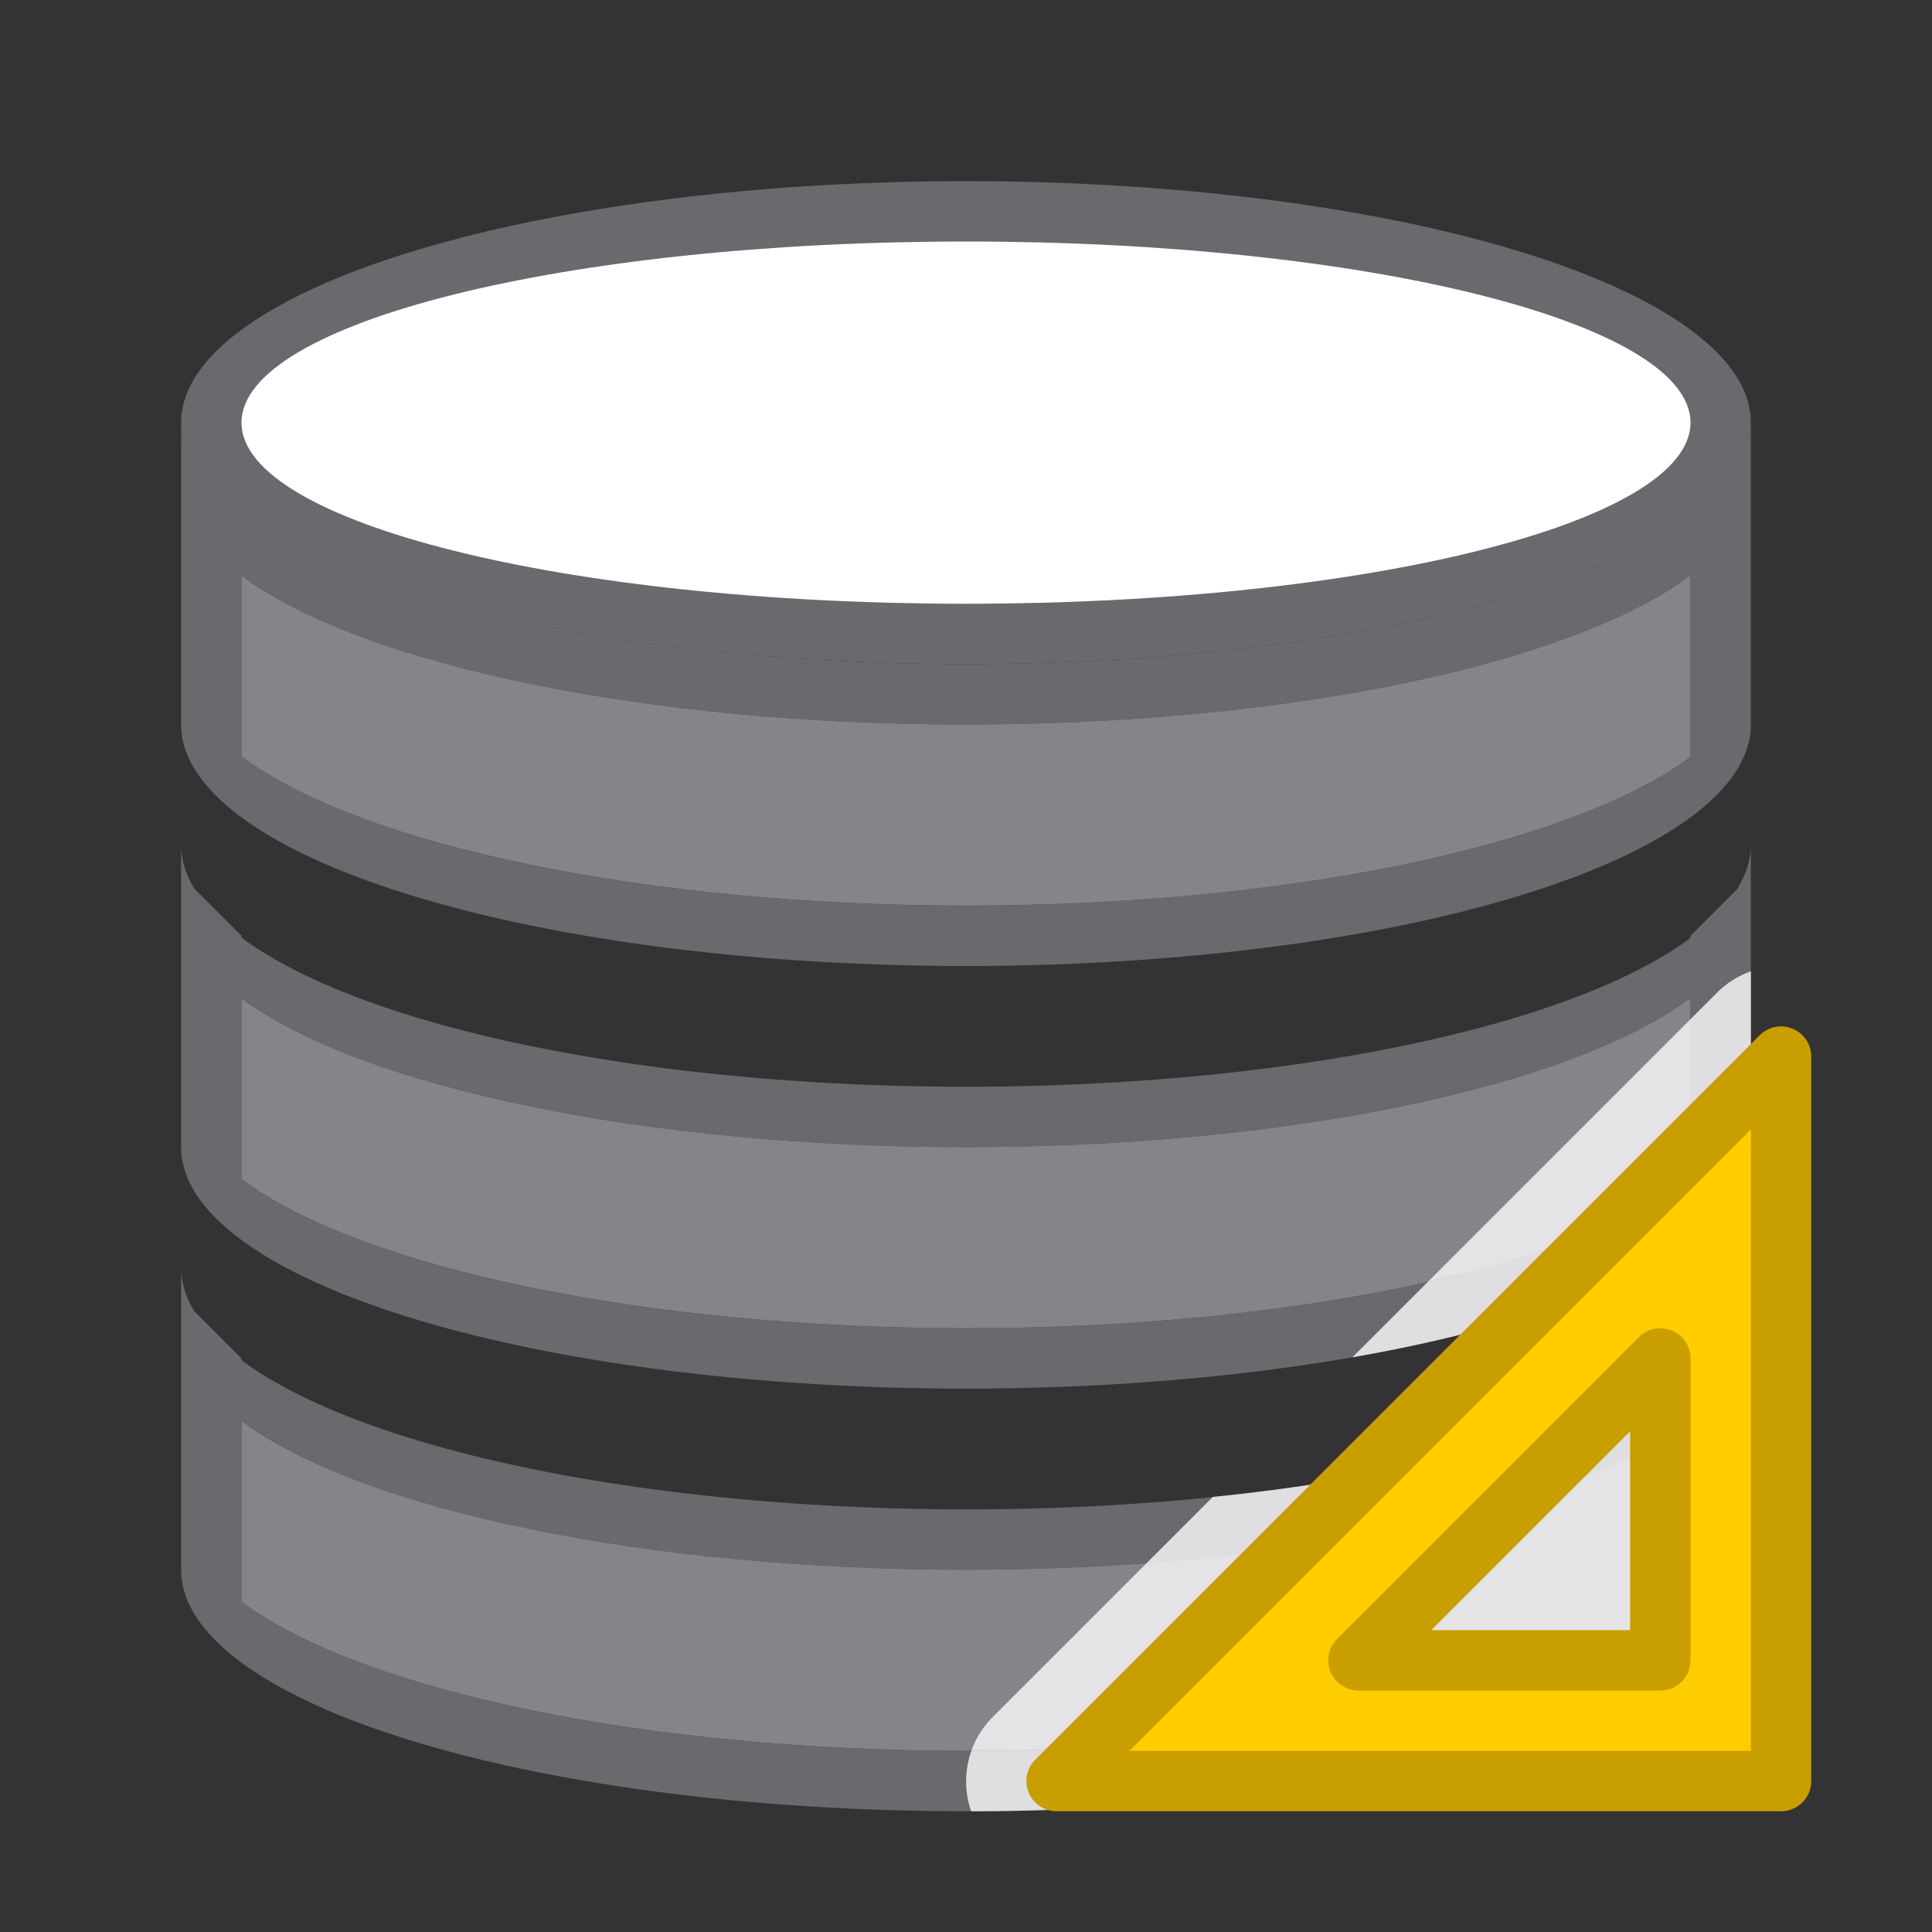 <svg viewBox="0 0 32 32" xmlns="http://www.w3.org/2000/svg"><rect x="0" y="0" width="32" height="32" fill="#333333" stroke="none"/><g fill="#69696e"><path d="m3 7v1 3.736.264a13 4 0 0 0 13 4 13 4 0 0 0 13-4v-.264-.736-3-.5-.5a13 4 0 0 1 -.227.727l-.773.773v.037a13 4 0 0 1 -12 2.463 13 4 0 0 1 -12-2.471v-.029l-.783-.783a13 4 0 0 1 -.217-.717zm25 2.529v3.008a13 4 0 0 1 -12 2.463 13 4 0 0 1 -12-2.471v-2.992a13 4 0 0 0 12 2.463 13 4 0 0 0 12-2.471z"/><ellipse cx="16" cy="7" rx="13" ry="4"/><path d="m3 14v1 3.736.264a13 4 0 0 0 13 4 13 4 0 0 0 13-4v-.264-.736-3-.5-.5a13 4 0 0 1 -.227.727l-.773.773v.037a13 4 0 0 1 -12 2.463 13 4 0 0 1 -12-2.471v-.029l-.783-.783a13 4 0 0 1 -.217-.717zm25 2.529v3.008a13 4 0 0 1 -12 2.463 13 4 0 0 1 -12-2.471v-2.992a13 4 0 0 0 12 2.463 13 4 0 0 0 12-2.471z"/><path d="m3 21v1 3.736.264a13 4 0 0 0 13 4 13 4 0 0 0 13-4v-.264-.736-3-.5-.5a13 4 0 0 1 -.227.727l-.773.773v.037a13 4 0 0 1 -12 2.463 13 4 0 0 1 -12-2.471v-.029l-.783-.783a13 4 0 0 1 -.217-.717zm25 2.529v3.008a13 4 0 0 1 -12 2.463 13 4 0 0 1 -12-2.471v-2.992a13 4 0 0 0 12 2.463 13 4 0 0 0 12-2.471z"/></g><path d="m16 4c6.627 0 12 1.343 12 3s-5.373 3-12 3-12-1.343-12-3 5.373-3 12-3z" fill="#fff"/><g fill="#848489"><path d="m28 23.529v3.008c-2.017 1.491-6.751 2.463-12 2.463-5.255-.002-9.991-.977-12-2.471v-2.992c2.017 1.491 6.751 2.463 12 2.463 5.255-.002 9.991-.977 12-2.471z"/><path d="m28 16.529v3.008c-2.017 1.491-6.751 2.463-12 2.463-5.255-.002-9.991-.977-12-2.471v-2.992c2.017 1.491 6.751 2.463 12 2.463 5.255-.002 9.991-.977 12-2.471z"/><path d="m28 9.529v3.008c-2.017 1.491-6.751 2.463-12 2.463-5.255-.002-9.991-.977-12-2.471v-2.992c2.017 1.491 6.751 2.463 12 2.463 5.255-.002 9.991-.977 12-2.471z"/></g><g fill-rule="evenodd"><path d="m3.043 7.309a13 4 0 0 0 .033.086 13 4 0 0 1 -.033-.086zm23.412 2.061a13 4 0 0 1 -.502.203 13 4 0 0 0 .502-.203zm.787.623a13 4 0 0 1 -.199.107c.07-.035.132-.072.199-.107zm-22.457.021c.072.038.145.074.221.111a13 4 0 0 1 -.221-.111zm21.277.512a13 4 0 0 1 -.189.066c.062-.022.129-.044.189-.066zm-1.178.383a13 4 0 0 1 -.311.09c.107-.029.207-.06.311-.09zm-17.715.021c.101.029.205.056.309.084a13 4 0 0 1 -.309-.084zm1.412.35c.095.02.184.043.281.062a13 4 0 0 1 -.281-.062zm13.205.295a13 4 0 0 1 -.385.059c.13-.018.257-.039.385-.059zm-11.488.016c.112.017.225.033.338.049a13 4 0 0 1 -.338-.049zm1.676.209c.109.011.216.023.326.033a13 4 0 0 1 -.326-.033zm6.184.141a13 4 0 0 1 -.424.02c.142-.006.283-.012.424-.02zm-4.234.006c.131.007.263.01.395.016a13 4 0 0 1 -.395-.016zm15.076 4.141a1.5 1.5 0 0 0 -.561.354l-4.783 4.783c.295-.067.589-.135.865-.209a13 4 0 0 1 -.867.211l-1.254 1.254a13 4 0 0 0 6.6-3.479v-.264-.736zm-1.758.906a13 4 0 0 1 -.199.107c.07-.035.132-.072.199-.107zm-22.457.021c.072.038.145.074.221.111a13 4 0 0 1 -.221-.111zm21.277.512a13 4 0 0 1 -.189.066c.062-.022.129-.044.189-.066zm-1.178.383a13 4 0 0 1 -.311.09c.107-.029.207-.06.311-.09zm-17.715.021c.101.029.205.056.309.084a13 4 0 0 1 -.309-.084zm1.412.35c.095.02.184.043.281.062a13 4 0 0 1 -.281-.062zm13.205.295a13 4 0 0 1 -.385.059c.13-.018.257-.039.385-.059zm-11.488.016c.112.017.225.033.338.049a13 4 0 0 1 -.338-.049zm1.676.209c.109.011.216.023.326.033a13 4 0 0 1 -.326-.033zm6.184.141a13 4 0 0 1 -.424.02c.142-.006.283-.012.424-.02zm-4.234.006c.131.007.263.01.395.016a13 4 0 0 1 -.395-.016zm14.076.592a13 4 0 0 1 -.785.477c.29-.153.56-.31.785-.477zm-1.006.588a13 4 0 0 1 -.982.426 13 4 0 0 1 -1.182.379c.417-.119.817-.243 1.182-.379.358-.133.68-.278.982-.426zm2.006.875a13 4 0 0 1 -.227.727l-.773.773v.037a13 4 0 0 1 -7.912 2.254l-3.648 3.648a1.5 1.5 0 0 0 -.352.559c.538-.002 1.069-.016 1.594-.037a13 4 0 0 1 -1.594.039 1.5 1.5 0 0 0 -.002.998 13 4 0 0 0 12.914-3.998v-.264-.736-3-.5zm-24.215 3.014c.072.038.145.074.221.111a13 4 0 0 1 -.221-.111zm2.385.916c.101.029.205.056.309.084a13 4 0 0 1 -.309-.084zm1.412.35c.095.02.184.043.281.062a13 4 0 0 1 -.281-.062zm1.717.311c.112.017.225.033.338.049a13 4 0 0 1 -.338-.049zm1.676.209c.109.011.216.023.326.033a13 4 0 0 1 -.326-.033zm6.184.141a13 4 0 0 1 -.424.02c.142-.006.283-.012.424-.02zm-4.234.006c.131.007.263.01.395.016a13 4 0 0 1 -.395-.016zm14.076.592a13 4 0 0 1 -.785.477c.29-.153.56-.31.785-.477zm-1.006.588a13 4 0 0 1 -.982.426 13 4 0 0 1 -1.182.379c.417-.119.817-.243 1.182-.379.358-.133.68-.278.982-.426zm-2.473.889a13 4 0 0 1 -1.104.266c.383-.082.751-.171 1.104-.266zm-1.385.328a13 4 0 0 1 -1.436.248c.495-.074.976-.155 1.436-.248zm-1.773.297a13 4 0 0 1 -1.338.16c.457-.046.903-.099 1.338-.16zm-1.664.193a13 4 0 0 1 -1.623.113c.551-.027 1.094-.065 1.623-.113z" fill="#fff" fill-opacity=".784"/><path d="m29.5 17.5-12 12h12zm-2 5v1.476 3.524h-4.5-.5z" fill="#fc0" stroke="#c89e00" stroke-linecap="round" stroke-linejoin="round"/></g></svg>